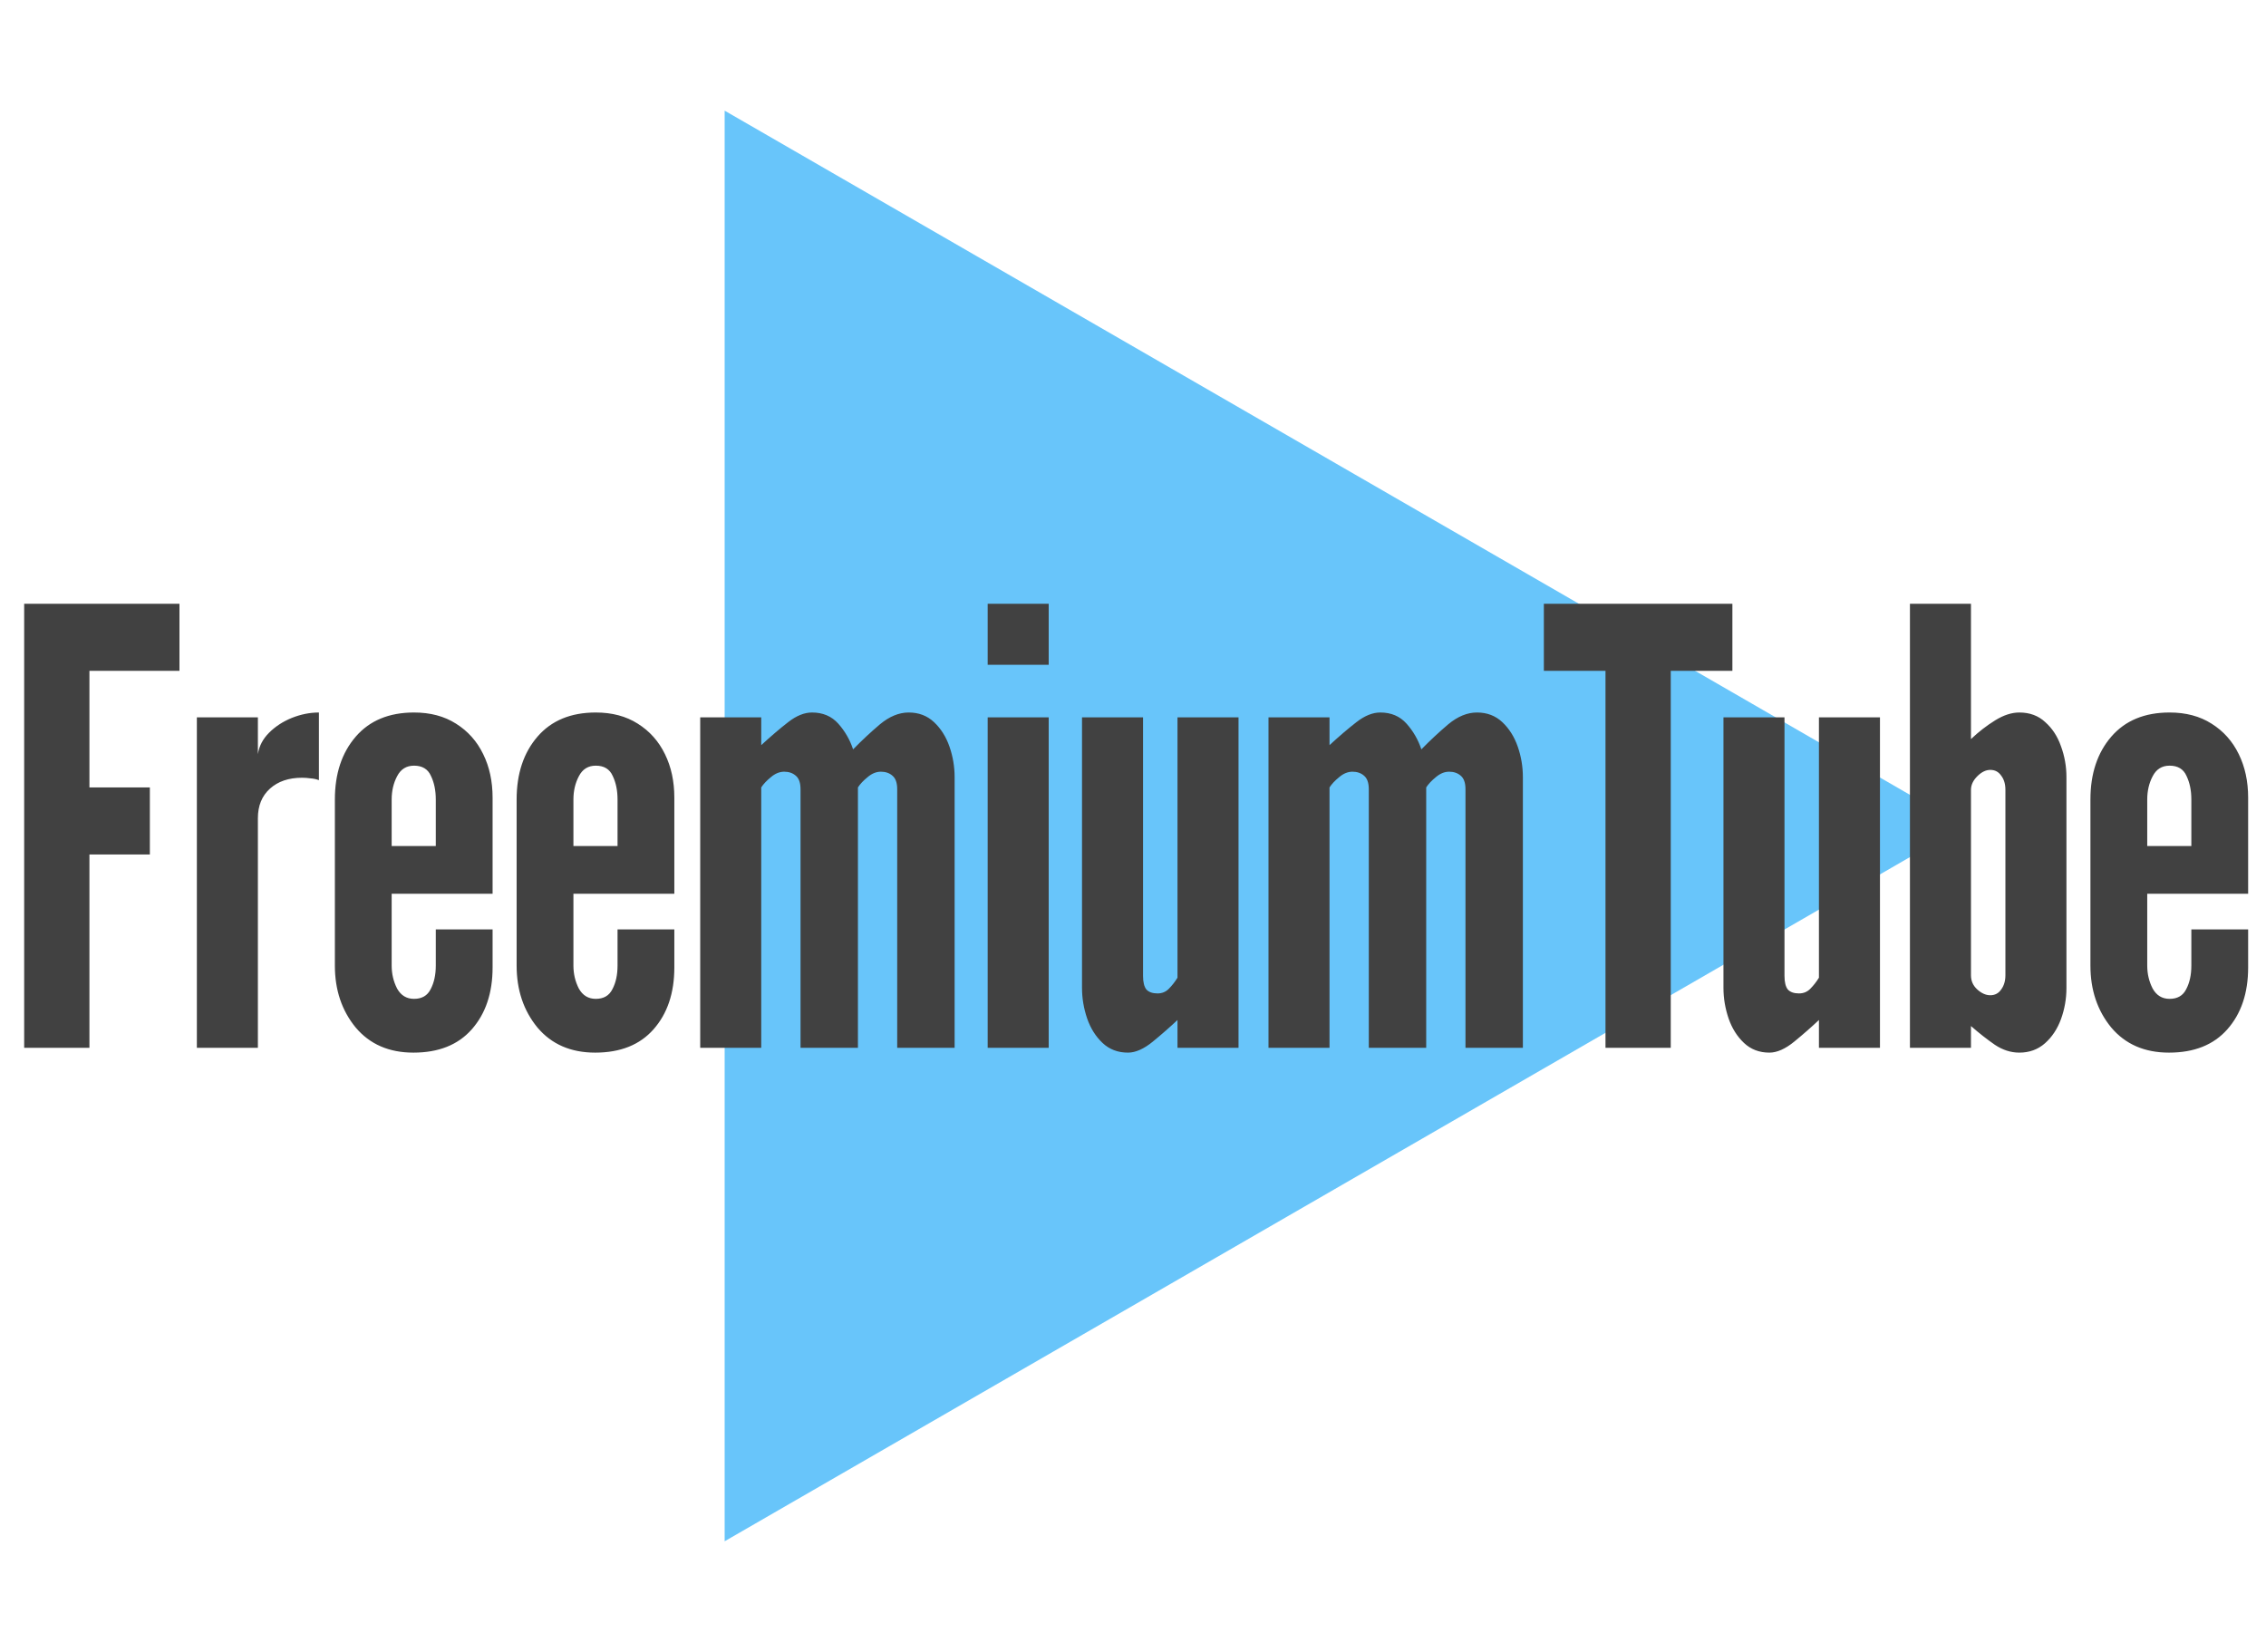 <svg width="240" height="175" viewBox="0 0 240 175" fill="none" xmlns="http://www.w3.org/2000/svg">
<path d="M208 87.5L76.75 163.277V11.723L208 87.5Z" fill="#68C5FA"/>
<path d="M2.56 111V63.96H19.008V71.064H9.472V83.416H15.872V90.52H9.472V111H2.56ZM20.85 111V75.992H27.314V79.896C27.442 79.043 27.837 78.285 28.498 77.624C29.159 76.963 29.959 76.44 30.898 76.056C31.858 75.672 32.818 75.48 33.778 75.48V82.648C33.501 82.541 33.202 82.477 32.882 82.456C32.583 82.413 32.285 82.392 31.986 82.392C30.578 82.392 29.447 82.776 28.594 83.544C27.741 84.312 27.314 85.357 27.314 86.68V111H20.85ZM43.788 111.512C41.206 111.512 39.169 110.627 37.675 108.856C36.203 107.064 35.468 104.877 35.468 102.296V84.696C35.468 81.965 36.203 79.747 37.675 78.04C39.148 76.333 41.206 75.48 43.852 75.48C45.58 75.48 47.062 75.875 48.3 76.664C49.558 77.453 50.518 78.531 51.179 79.896C51.841 81.24 52.172 82.776 52.172 84.504V94.68H41.483V102.296C41.483 103.171 41.675 103.981 42.059 104.728C42.465 105.453 43.062 105.816 43.852 105.816C44.684 105.816 45.27 105.475 45.611 104.792C45.974 104.109 46.156 103.277 46.156 102.296V98.456H52.172V102.488C52.172 105.197 51.435 107.384 49.964 109.048C48.513 110.691 46.454 111.512 43.788 111.512ZM41.483 89.624H46.156V84.696C46.156 83.736 45.985 82.904 45.644 82.2C45.324 81.475 44.726 81.112 43.852 81.112C43.041 81.112 42.444 81.485 42.059 82.232C41.675 82.957 41.483 83.779 41.483 84.696V89.624ZM63.038 111.512C60.456 111.512 58.419 110.627 56.925 108.856C55.453 107.064 54.718 104.877 54.718 102.296V84.696C54.718 81.965 55.453 79.747 56.925 78.04C58.398 76.333 60.456 75.48 63.102 75.48C64.829 75.48 66.312 75.875 67.549 76.664C68.808 77.453 69.768 78.531 70.43 79.896C71.091 81.24 71.421 82.776 71.421 84.504V94.68H60.733V102.296C60.733 103.171 60.925 103.981 61.309 104.728C61.715 105.453 62.312 105.816 63.102 105.816C63.934 105.816 64.52 105.475 64.862 104.792C65.224 104.109 65.406 103.277 65.406 102.296V98.456H71.421V102.488C71.421 105.197 70.686 107.384 69.213 109.048C67.763 110.691 65.704 111.512 63.038 111.512ZM60.733 89.624H65.406V84.696C65.406 83.736 65.235 82.904 64.894 82.2C64.573 81.475 63.976 81.112 63.102 81.112C62.291 81.112 61.694 81.485 61.309 82.232C60.925 82.957 60.733 83.779 60.733 84.696V89.624ZM74.162 111V75.992H80.626V78.936C81.672 77.976 82.621 77.165 83.475 76.504C84.349 75.821 85.192 75.48 86.002 75.48C87.154 75.48 88.082 75.875 88.787 76.664C89.49 77.453 90.013 78.36 90.355 79.384C91.272 78.445 92.221 77.56 93.203 76.728C94.205 75.896 95.219 75.48 96.243 75.48C97.309 75.48 98.205 75.821 98.93 76.504C99.656 77.187 100.2 78.051 100.563 79.096C100.925 80.141 101.107 81.219 101.107 82.328V111H95.026V83.608C95.026 82.925 94.856 82.445 94.514 82.168C94.195 81.891 93.789 81.752 93.299 81.752C92.808 81.752 92.338 81.944 91.891 82.328C91.442 82.691 91.101 83.053 90.867 83.416V111H84.787V83.608C84.787 82.925 84.616 82.445 84.275 82.168C83.954 81.891 83.549 81.752 83.058 81.752C82.568 81.752 82.099 81.944 81.65 82.328C81.203 82.691 80.861 83.053 80.626 83.416V111H74.162ZM104.608 111V75.992H111.072V111H104.608ZM104.608 70.424V63.96H111.072V70.424H104.608ZM119.464 111.512C118.397 111.512 117.501 111.171 116.776 110.488C116.051 109.805 115.507 108.941 115.144 107.896C114.781 106.829 114.6 105.752 114.6 104.664V75.992H121.064V103.384C121.064 104.045 121.181 104.525 121.416 104.824C121.672 105.101 122.067 105.24 122.6 105.24C123.069 105.24 123.464 105.08 123.784 104.76C124.125 104.419 124.435 104.024 124.712 103.576V75.992H131.176V111H124.712V108.056C123.944 108.781 123.08 109.539 122.12 110.328C121.16 111.117 120.275 111.512 119.464 111.512ZM134.35 111V75.992H140.814V78.936C141.859 77.976 142.809 77.165 143.662 76.504C144.537 75.821 145.379 75.48 146.19 75.48C147.342 75.48 148.27 75.875 148.974 76.664C149.678 77.453 150.201 78.36 150.542 79.384C151.459 78.445 152.409 77.56 153.39 76.728C154.393 75.896 155.406 75.48 156.43 75.48C157.497 75.48 158.393 75.821 159.118 76.504C159.843 77.187 160.387 78.051 160.75 79.096C161.113 80.141 161.294 81.219 161.294 82.328V111H155.214V83.608C155.214 82.925 155.043 82.445 154.702 82.168C154.382 81.891 153.977 81.752 153.486 81.752C152.995 81.752 152.526 81.944 152.078 82.328C151.63 82.691 151.289 83.053 151.054 83.416V111H144.974V83.608C144.974 82.925 144.803 82.445 144.462 82.168C144.142 81.891 143.737 81.752 143.246 81.752C142.755 81.752 142.286 81.944 141.838 82.328C141.39 82.691 141.049 83.053 140.814 83.416V111H134.35ZM170.043 111V71.064H163.515V63.96H183.483V71.064H176.955V111H170.043ZM187.402 111.512C186.335 111.512 185.439 111.171 184.714 110.488C183.988 109.805 183.444 108.941 183.082 107.896C182.719 106.829 182.538 105.752 182.538 104.664V75.992H189.002V103.384C189.002 104.045 189.119 104.525 189.354 104.824C189.61 105.101 190.004 105.24 190.538 105.24C191.007 105.24 191.402 105.08 191.722 104.76C192.063 104.419 192.372 104.024 192.65 103.576V75.992H199.114V111H192.65V108.056C191.882 108.781 191.018 109.539 190.058 110.328C189.098 111.117 188.212 111.512 187.402 111.512ZM213.872 111.512C212.976 111.512 212.112 111.235 211.28 110.68C210.448 110.104 209.605 109.443 208.752 108.696V111H202.288V63.96H208.752V78.296C209.562 77.528 210.416 76.867 211.312 76.312C212.208 75.757 213.061 75.48 213.872 75.48C214.981 75.48 215.898 75.821 216.624 76.504C217.37 77.165 217.925 78.019 218.288 79.064C218.672 80.109 218.864 81.197 218.864 82.328V104.664C218.864 105.795 218.672 106.893 218.288 107.96C217.904 109.005 217.338 109.859 216.592 110.52C215.845 111.181 214.938 111.512 213.872 111.512ZM210.8 105.432C211.29 105.432 211.674 105.229 211.952 104.824C212.25 104.419 212.4 103.917 212.4 103.32V83.672C212.4 83.053 212.25 82.552 211.952 82.168C211.674 81.763 211.29 81.56 210.8 81.56C210.33 81.56 209.872 81.784 209.424 82.232C208.976 82.68 208.752 83.16 208.752 83.672V103.32C208.752 103.917 208.976 104.419 209.424 104.824C209.872 105.229 210.33 105.432 210.8 105.432ZM229.725 111.512C227.144 111.512 225.106 110.627 223.613 108.856C222.141 107.064 221.405 104.877 221.405 102.296V84.696C221.405 81.965 222.141 79.747 223.613 78.04C225.085 76.333 227.144 75.48 229.789 75.48C231.517 75.48 233 75.875 234.237 76.664C235.496 77.453 236.456 78.531 237.117 79.896C237.778 81.24 238.109 82.776 238.109 84.504V94.68H227.421V102.296C227.421 103.171 227.613 103.981 227.997 104.728C228.402 105.453 229 105.816 229.789 105.816C230.621 105.816 231.208 105.475 231.549 104.792C231.912 104.109 232.093 103.277 232.093 102.296V98.456H238.109V102.488C238.109 105.197 237.373 107.384 235.901 109.048C234.45 110.691 232.392 111.512 229.725 111.512ZM227.421 89.624H232.093V84.696C232.093 83.736 231.922 82.904 231.581 82.2C231.261 81.475 230.664 81.112 229.789 81.112C228.978 81.112 228.381 81.485 227.997 82.232C227.613 82.957 227.421 83.779 227.421 84.696V89.624Z" fill="#414141"/>
</svg>
